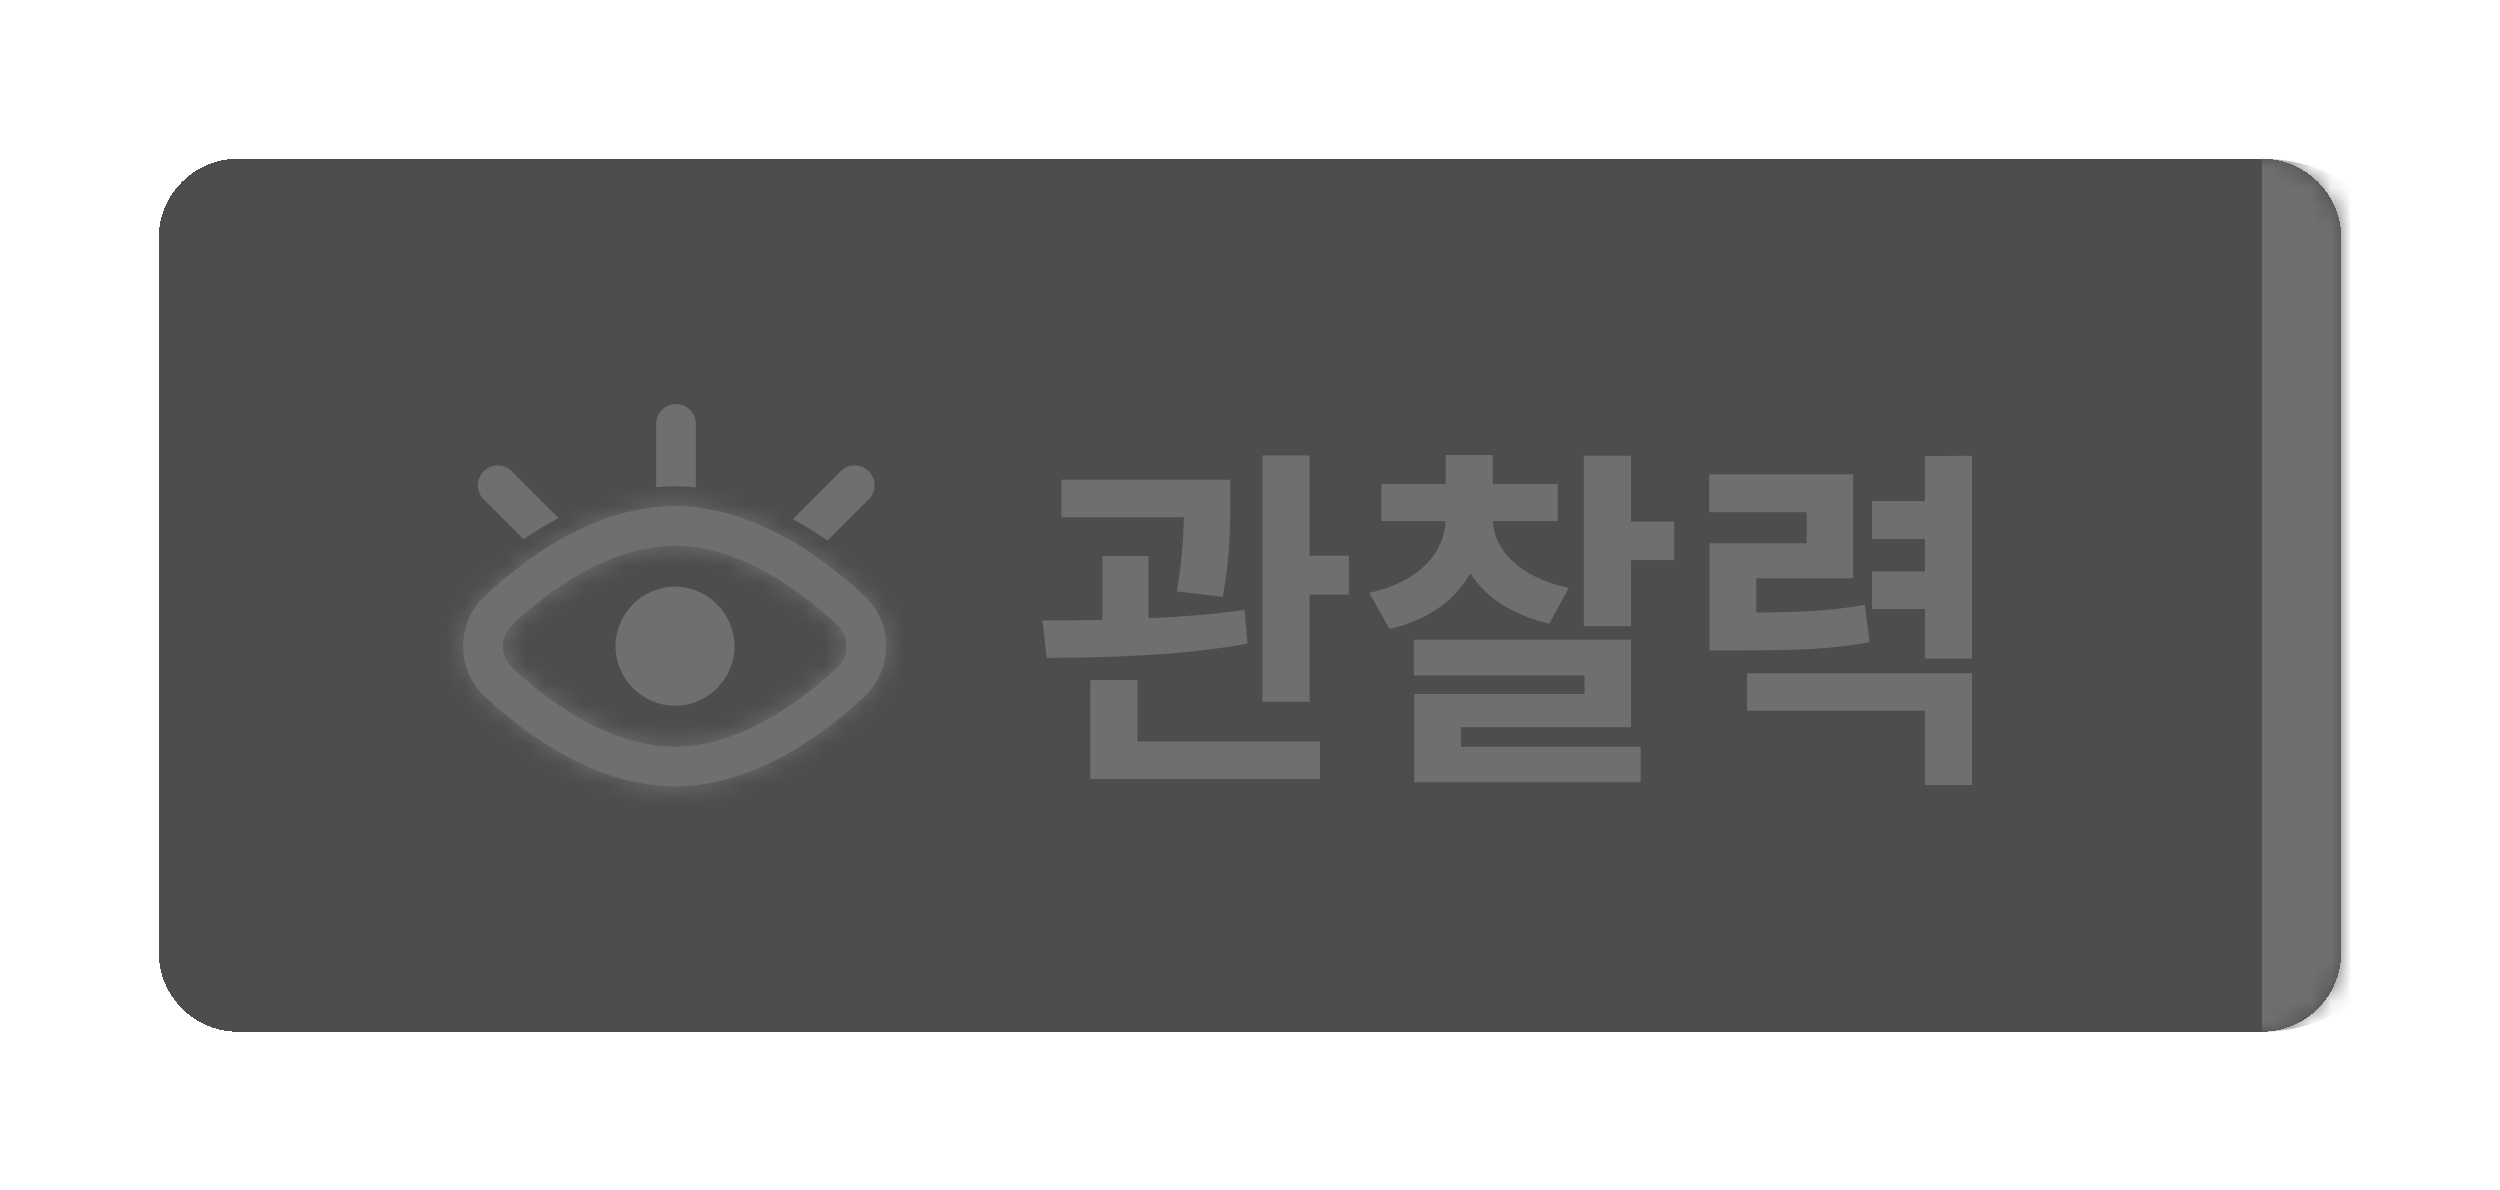 <svg width="126" height="60" viewBox="0 0 126 60" fill="none" xmlns="http://www.w3.org/2000/svg">
<g filter="url(#filter0_bd_20_1149)">
<mask id="path-1-inside-1_20_1149" fill="white">
<path d="M8 8C8 5.791 9.791 4 12 4H114C116.209 4 118 5.791 118 8V44C118 46.209 116.209 48 114 48H12C9.791 48 8 46.209 8 44V8Z"/>
</mask>
<path d="M8 8C8 5.791 9.791 4 12 4H114C116.209 4 118 5.791 118 8V44C118 46.209 116.209 48 114 48H12C9.791 48 8 46.209 8 44V8Z" fill="#212121" fill-opacity="0.8" shape-rendering="crispEdges"/>
<path d="M8 4H118H8ZM118 48H8H118ZM8 48V4V48ZM114 4C118.418 4 122 7.582 122 12V40C122 44.418 118.418 48 114 48C114 48 114 46.209 114 44V8C114 5.791 114 4 114 4Z" fill="#6F6F6F" mask="url(#path-1-inside-1_20_1149)"/>
<mask id="mask0_20_1149" style="mask-type:alpha" maskUnits="userSpaceOnUse" x="20" y="12" width="28" height="28">
<rect x="20" y="12" width="28" height="28" fill="#D9D9D9"/>
</mask>
<g mask="url(#mask0_20_1149)">
<path d="M34.017 25.57C35.656 25.567 37.007 26.911 37.019 28.558C37.031 30.205 35.653 31.584 34.008 31.57C32.363 31.557 31.018 30.203 31.023 28.565C31.028 26.921 32.376 25.575 34.017 25.57Z" fill="#6F6F6F"/>
<mask id="path-5-inside-2_20_1149" fill="white">
<path fill-rule="evenodd" clip-rule="evenodd" d="M42.205 29.641C40.117 31.589 37.126 33.632 34.004 33.632C30.881 33.632 27.891 31.589 25.802 29.641C25.191 29.071 25.191 28.069 25.802 27.499C27.891 25.551 30.881 23.508 34.004 23.508C37.126 23.508 40.117 25.551 42.205 27.499C42.817 28.069 42.817 29.071 42.205 29.641ZM43.569 26.036C45.029 27.397 45.029 29.742 43.569 31.103C41.398 33.129 37.922 35.632 34.004 35.632C30.086 35.632 26.61 33.129 24.438 31.103C22.979 29.742 22.979 27.397 24.438 26.036C26.61 24.011 30.086 21.508 34.004 21.508C37.922 21.508 41.398 24.011 43.569 26.036Z"/>
</mask>
<path fill-rule="evenodd" clip-rule="evenodd" d="M42.205 29.641C40.117 31.589 37.126 33.632 34.004 33.632C30.881 33.632 27.891 31.589 25.802 29.641C25.191 29.071 25.191 28.069 25.802 27.499C27.891 25.551 30.881 23.508 34.004 23.508C37.126 23.508 40.117 25.551 42.205 27.499C42.817 28.069 42.817 29.071 42.205 29.641ZM43.569 26.036C45.029 27.397 45.029 29.742 43.569 31.103C41.398 33.129 37.922 35.632 34.004 35.632C30.086 35.632 26.61 33.129 24.438 31.103C22.979 29.742 22.979 27.397 24.438 26.036C26.61 24.011 30.086 21.508 34.004 21.508C37.922 21.508 41.398 24.011 43.569 26.036Z" fill="#6F6F6F"/>
<path d="M42.205 29.641L42.887 30.372L42.887 30.372L42.205 29.641ZM25.802 29.641L26.484 28.91L26.484 28.91L25.802 29.641ZM25.802 27.499L25.12 26.768L25.12 26.768L25.802 27.499ZM42.205 27.499L41.523 28.23L41.523 28.23L42.205 27.499ZM43.569 31.103L44.252 31.835L44.252 31.835L43.569 31.103ZM43.569 26.036L42.887 26.768L42.887 26.768L43.569 26.036ZM24.438 31.103L23.756 31.835L23.756 31.835L24.438 31.103ZM24.438 26.036L23.756 25.305L23.756 25.305L24.438 26.036ZM34.004 34.632C37.524 34.632 40.757 32.359 42.887 30.372L41.523 28.91C39.476 30.819 36.728 32.632 34.004 32.632V34.632ZM25.12 30.372C27.25 32.359 30.484 34.632 34.004 34.632V32.632C31.279 32.632 28.531 30.819 26.484 28.91L25.12 30.372ZM25.12 26.768C24.085 27.733 24.085 29.407 25.12 30.372L26.484 28.91C26.297 28.735 26.297 28.405 26.484 28.23L25.12 26.768ZM34.004 22.508C30.484 22.508 27.25 24.781 25.12 26.768L26.484 28.23C28.531 26.321 31.279 24.508 34.004 24.508V22.508ZM42.887 26.768C40.757 24.781 37.524 22.508 34.004 22.508V24.508C36.728 24.508 39.476 26.321 41.523 28.23L42.887 26.768ZM42.887 30.372C43.922 29.407 43.922 27.733 42.887 26.768L41.523 28.23C41.711 28.405 41.711 28.735 41.523 28.91L42.887 30.372ZM44.252 31.835C46.135 30.078 46.135 27.061 44.252 25.305L42.887 26.768C43.922 27.733 43.922 29.407 42.887 30.372L44.252 31.835ZM34.004 36.632C38.319 36.632 42.038 33.899 44.252 31.835L42.887 30.372C40.757 32.359 37.524 34.632 34.004 34.632V36.632ZM23.756 31.835C25.97 33.899 29.688 36.632 34.004 36.632V34.632C30.484 34.632 27.25 32.359 25.12 30.372L23.756 31.835ZM23.756 25.305C21.873 27.061 21.873 30.078 23.756 31.835L25.12 30.372C24.085 29.407 24.085 27.733 25.12 26.768L23.756 25.305ZM34.004 20.508C29.688 20.508 25.97 23.24 23.756 25.305L25.12 26.768C27.25 24.781 30.484 22.508 34.004 22.508V20.508ZM44.252 25.305C42.038 23.24 38.319 20.508 34.004 20.508V22.508C37.524 22.508 40.757 24.781 42.887 26.768L44.252 25.305Z" fill="#6F6F6F" mask="url(#path-5-inside-2_20_1149)"/>
<path fill-rule="evenodd" clip-rule="evenodd" d="M34.071 16.367C34.624 16.367 35.071 16.815 35.071 17.367V20.569C34.719 20.532 34.362 20.513 34.001 20.513C33.688 20.513 33.378 20.528 33.071 20.555V17.367C33.071 16.815 33.519 16.367 34.071 16.367ZM28.147 22.106L25.793 19.752C25.402 19.361 24.769 19.361 24.379 19.752C23.988 20.142 23.988 20.776 24.379 21.166L26.391 23.179C26.941 22.801 27.528 22.437 28.147 22.106ZM27.111 23.898C27.67 23.522 28.264 23.165 28.889 22.847L29.329 23.287L27.914 24.702L27.111 23.898ZM41.705 23.245L43.784 21.166C44.175 20.776 44.175 20.142 43.784 19.752C43.394 19.361 42.76 19.361 42.37 19.752L39.959 22.163C40.576 22.498 41.16 22.865 41.705 23.245ZM39.22 22.902C39.841 23.224 40.432 23.585 40.986 23.964L40.249 24.702L38.834 23.287L39.22 22.902ZM35.071 21.575V22.367H33.071V21.559C33.378 21.529 33.688 21.513 34.001 21.513C34.362 21.513 34.719 21.534 35.071 21.575Z" fill="#6F6F6F"/>
</g>
<path d="M61.63 26.08L59.308 25.81C59.578 24.262 59.65 23.056 59.668 22.066H53.494V20.176H62.008V21.202C62.008 22.354 62.008 23.992 61.63 26.08ZM62.728 26.746L62.872 28.438C59.452 29.068 55.6 29.14 52.756 29.158L52.54 27.268C53.458 27.268 54.484 27.268 55.564 27.25V24.028H57.886V27.16C59.524 27.088 61.18 26.962 62.728 26.746ZM57.328 30.274V33.37H66.526V35.26H54.952V30.274H57.328ZM66.004 24.01H67.984V25.972H66.004V31.372H63.628V18.952H66.004V24.01ZM79.071 25.63L78.081 27.43C76.191 26.998 74.859 26.08 74.103 24.892C73.365 26.224 71.997 27.25 70.035 27.7L69.009 25.882C71.601 25.306 72.789 23.812 72.861 22.264H69.621V20.392H72.861V18.934H75.237V20.392H78.513V22.264H75.237C75.309 23.668 76.497 25.09 79.071 25.63ZM73.635 32.65V33.64H82.689V35.422H71.277V30.976H79.863V30.04H71.259V28.24H82.203V32.65H73.635ZM82.203 22.282H84.381V24.226H82.203V27.556H79.827V18.97H82.203V22.282ZM93.991 26.476L94.225 28.366C92.299 28.726 90.589 28.78 87.439 28.78H86.161V23.38H91.057V21.814H86.143V19.906H93.397V25.144H88.519V26.872C90.895 26.854 92.353 26.782 93.991 26.476ZM88.051 31.822V29.932H99.391V35.566H97.015V31.822H88.051ZM97.015 18.988L99.391 18.97V29.194H97.015V26.692H94.351V24.802H97.015V23.164H94.351V21.256H97.015V18.988Z" fill="#6F6F6F"/>
</g>
<defs>
<filter id="filter0_bd_20_1149" x="-8" y="-12" width="142" height="76" filterUnits="userSpaceOnUse" color-interpolation-filters="sRGB">
<feFlood flood-opacity="0" result="BackgroundImageFix"/>
<feGaussianBlur in="BackgroundImageFix" stdDeviation="8"/>
<feComposite in2="SourceAlpha" operator="in" result="effect1_backgroundBlur_20_1149"/>
<feColorMatrix in="SourceAlpha" type="matrix" values="0 0 0 0 0 0 0 0 0 0 0 0 0 0 0 0 0 0 127 0" result="hardAlpha"/>
<feOffset dy="4"/>
<feGaussianBlur stdDeviation="4"/>
<feComposite in2="hardAlpha" operator="out"/>
<feColorMatrix type="matrix" values="0 0 0 0 0 0 0 0 0 0 0 0 0 0 0 0 0 0 0.25 0"/>
<feBlend mode="normal" in2="effect1_backgroundBlur_20_1149" result="effect2_dropShadow_20_1149"/>
<feBlend mode="normal" in="SourceGraphic" in2="effect2_dropShadow_20_1149" result="shape"/>
</filter>
</defs>
</svg>
